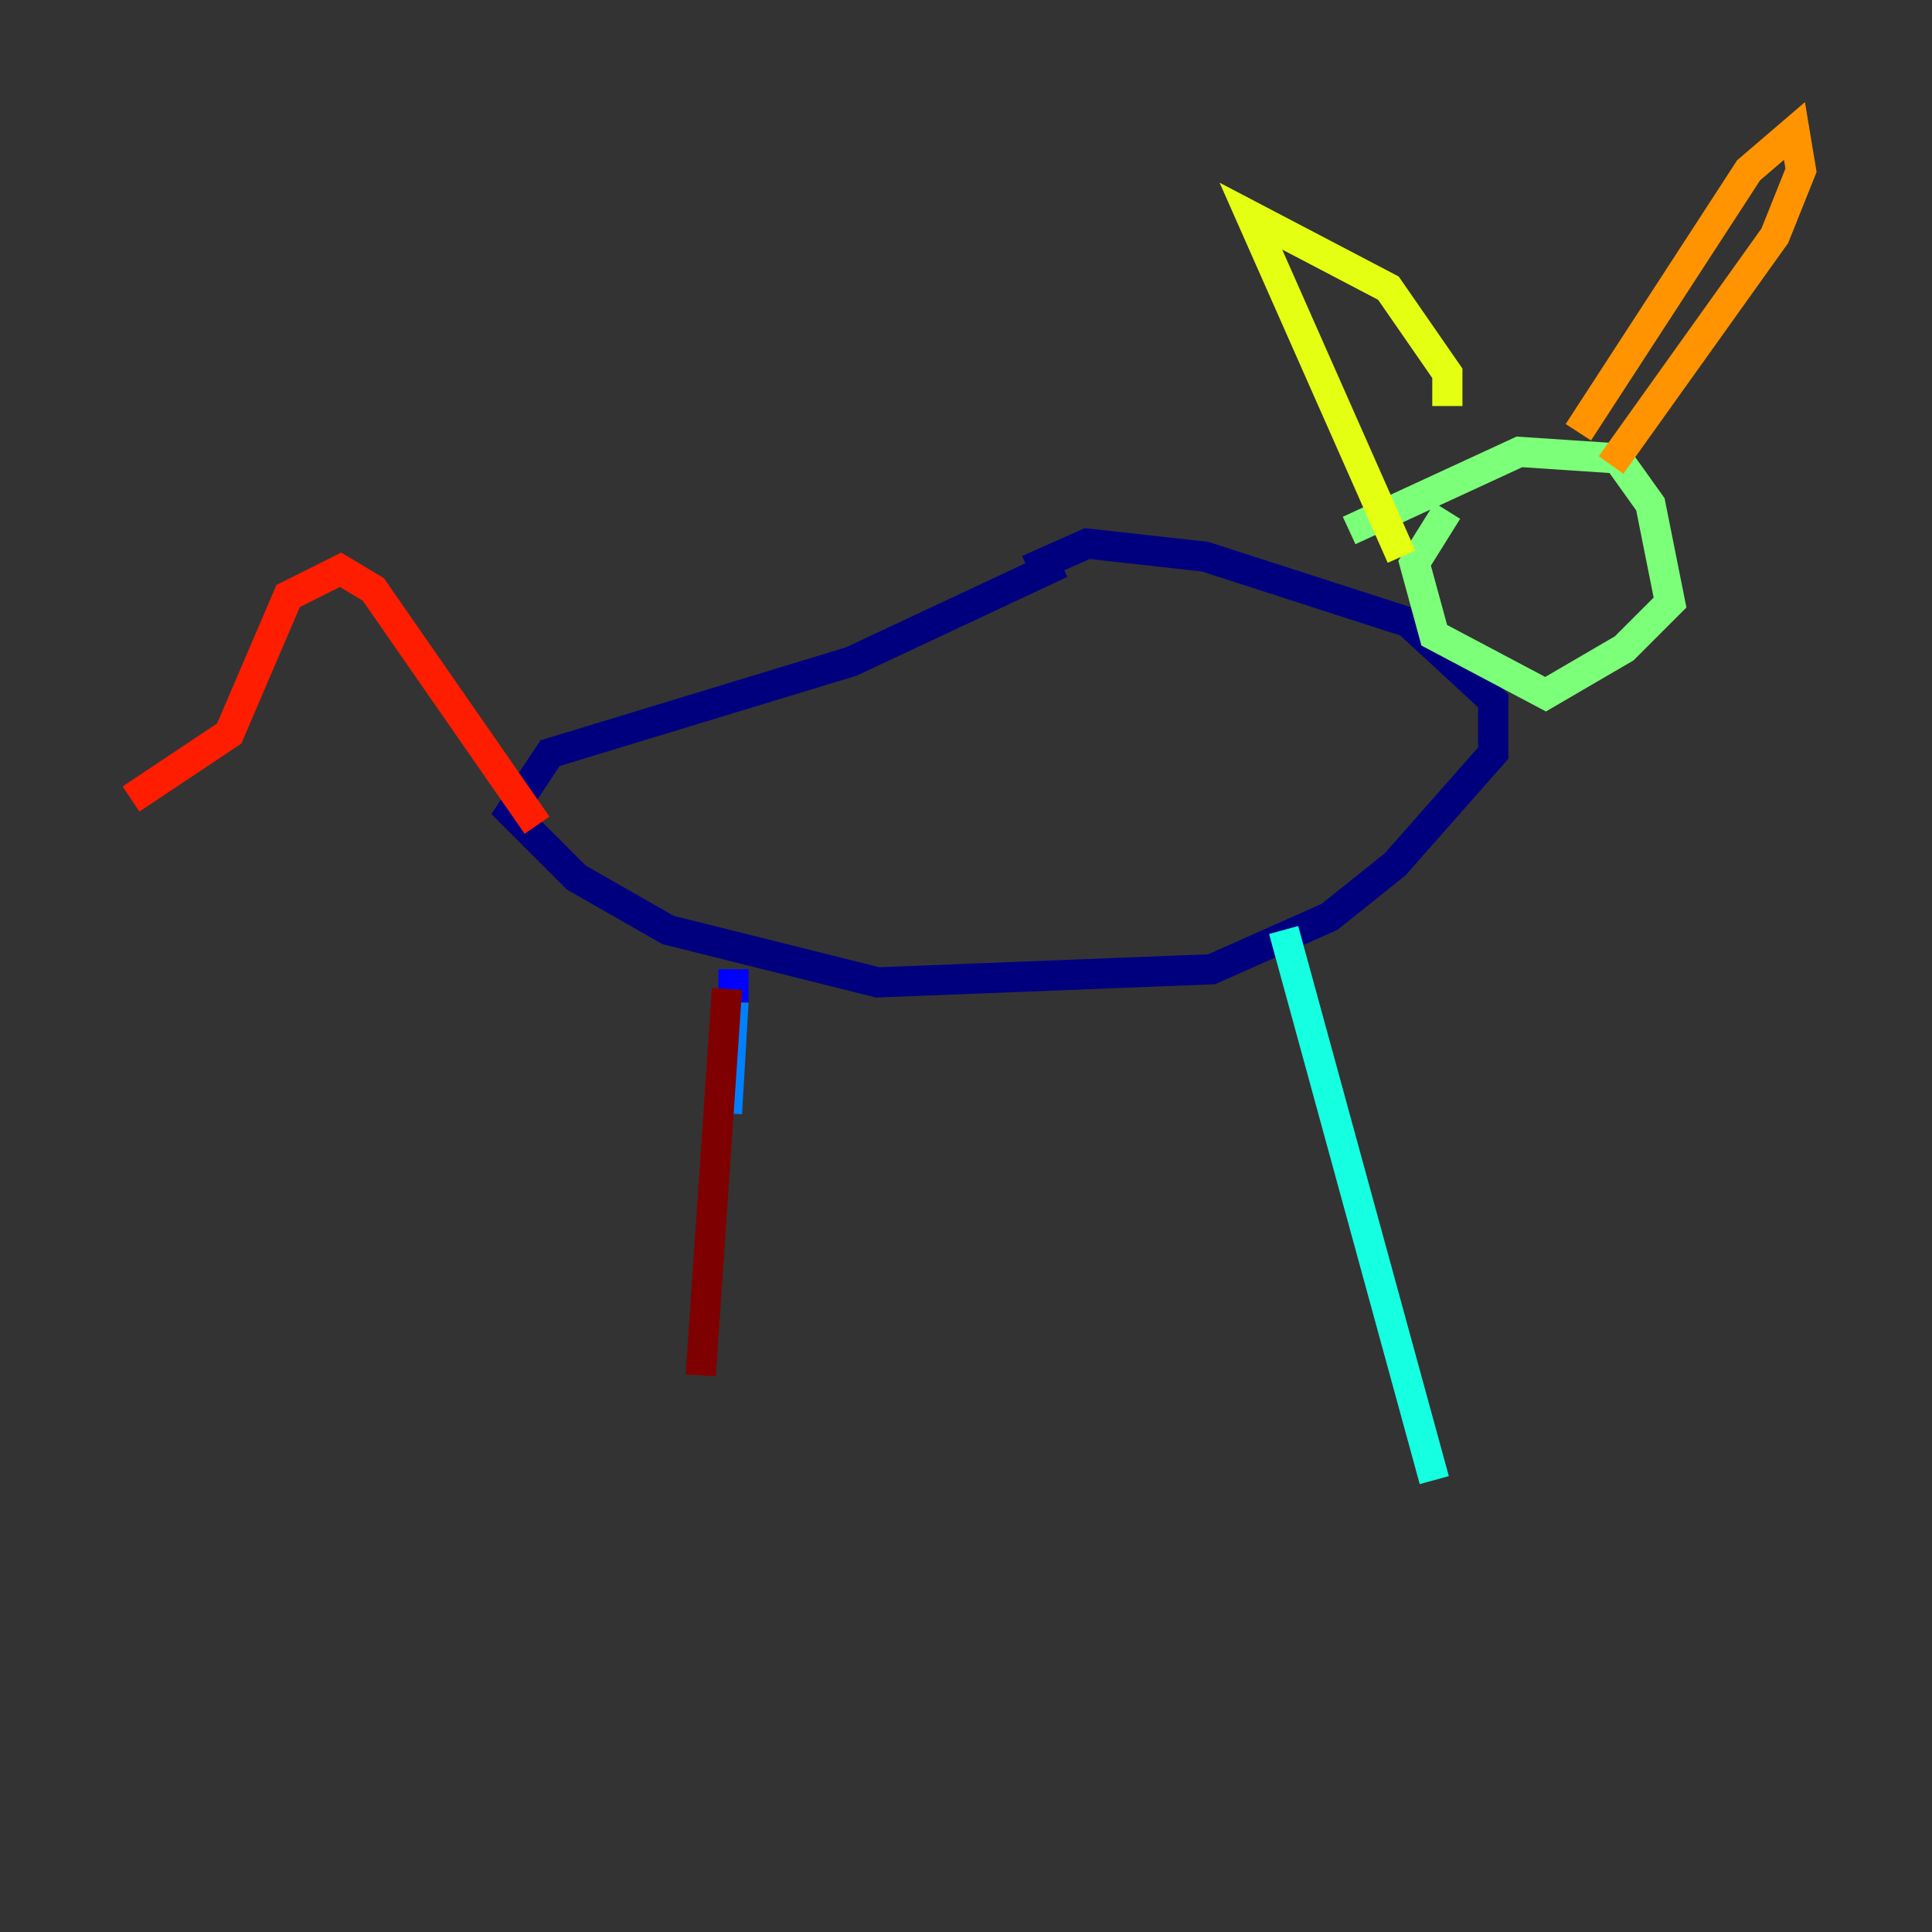 <?xml version="1.0" encoding="utf-8" ?>
<svg baseProfile="tiny" height="128" version="1.2" viewBox="0,0,128,128" width="128" xmlns="http://www.w3.org/2000/svg" xmlns:ev="http://www.w3.org/2001/xml-events" xmlns:xlink="http://www.w3.org/1999/xlink"><rect x="0" y="0" width="128" height="128" fill="#333333" stroke="none"/><defs /><polyline fill="none" points="70.291,37.315 56.407,43.824 36.447,49.898 33.844,53.803 38.183,58.142 44.258,61.614 58.142,65.085 80.271,64.217 88.081,60.746 92.42,57.275 98.929,49.898 98.929,46.427 93.288,41.22 79.837,36.881 72.027,36.014 68.122,37.749" stroke="#00007f" stroke-width="2" /><polyline fill="none" points="48.597,64.217 48.597,66.386" stroke="#0000ff" stroke-width="2" /><polyline fill="none" points="48.597,66.386 48.163,73.763" stroke="#0080ff" stroke-width="2" /><polyline fill="none" points="85.044,61.614 95.024,98.061" stroke="#15ffe1" stroke-width="2" /><polyline fill="none" points="95.891,33.844 93.722,37.315 95.024,42.088 102.4,45.993 107.607,42.956 110.644,39.919 109.342,33.41 107.173,30.373 100.664,29.939 89.383,35.146" stroke="#7cff79" stroke-width="2" /><polyline fill="none" points="92.854,36.881 82.875,14.319 91.986,19.091 95.891,24.732 95.891,26.902" stroke="#e4ff12" stroke-width="2" /><polyline fill="none" points="104.57,28.637 115.851,11.281 118.888,8.678 119.322,11.281 117.586,15.62 106.739,30.807" stroke="#ff9400" stroke-width="2" /><polyline fill="none" points="35.58,54.671 24.732,39.051 22.563,37.749 19.091,39.485 15.186,48.597 8.678,52.936" stroke="#ff1d00" stroke-width="2" /><polyline fill="none" points="48.163,65.519 46.427,91.119" stroke="#7f0000" stroke-width="2" /></svg>